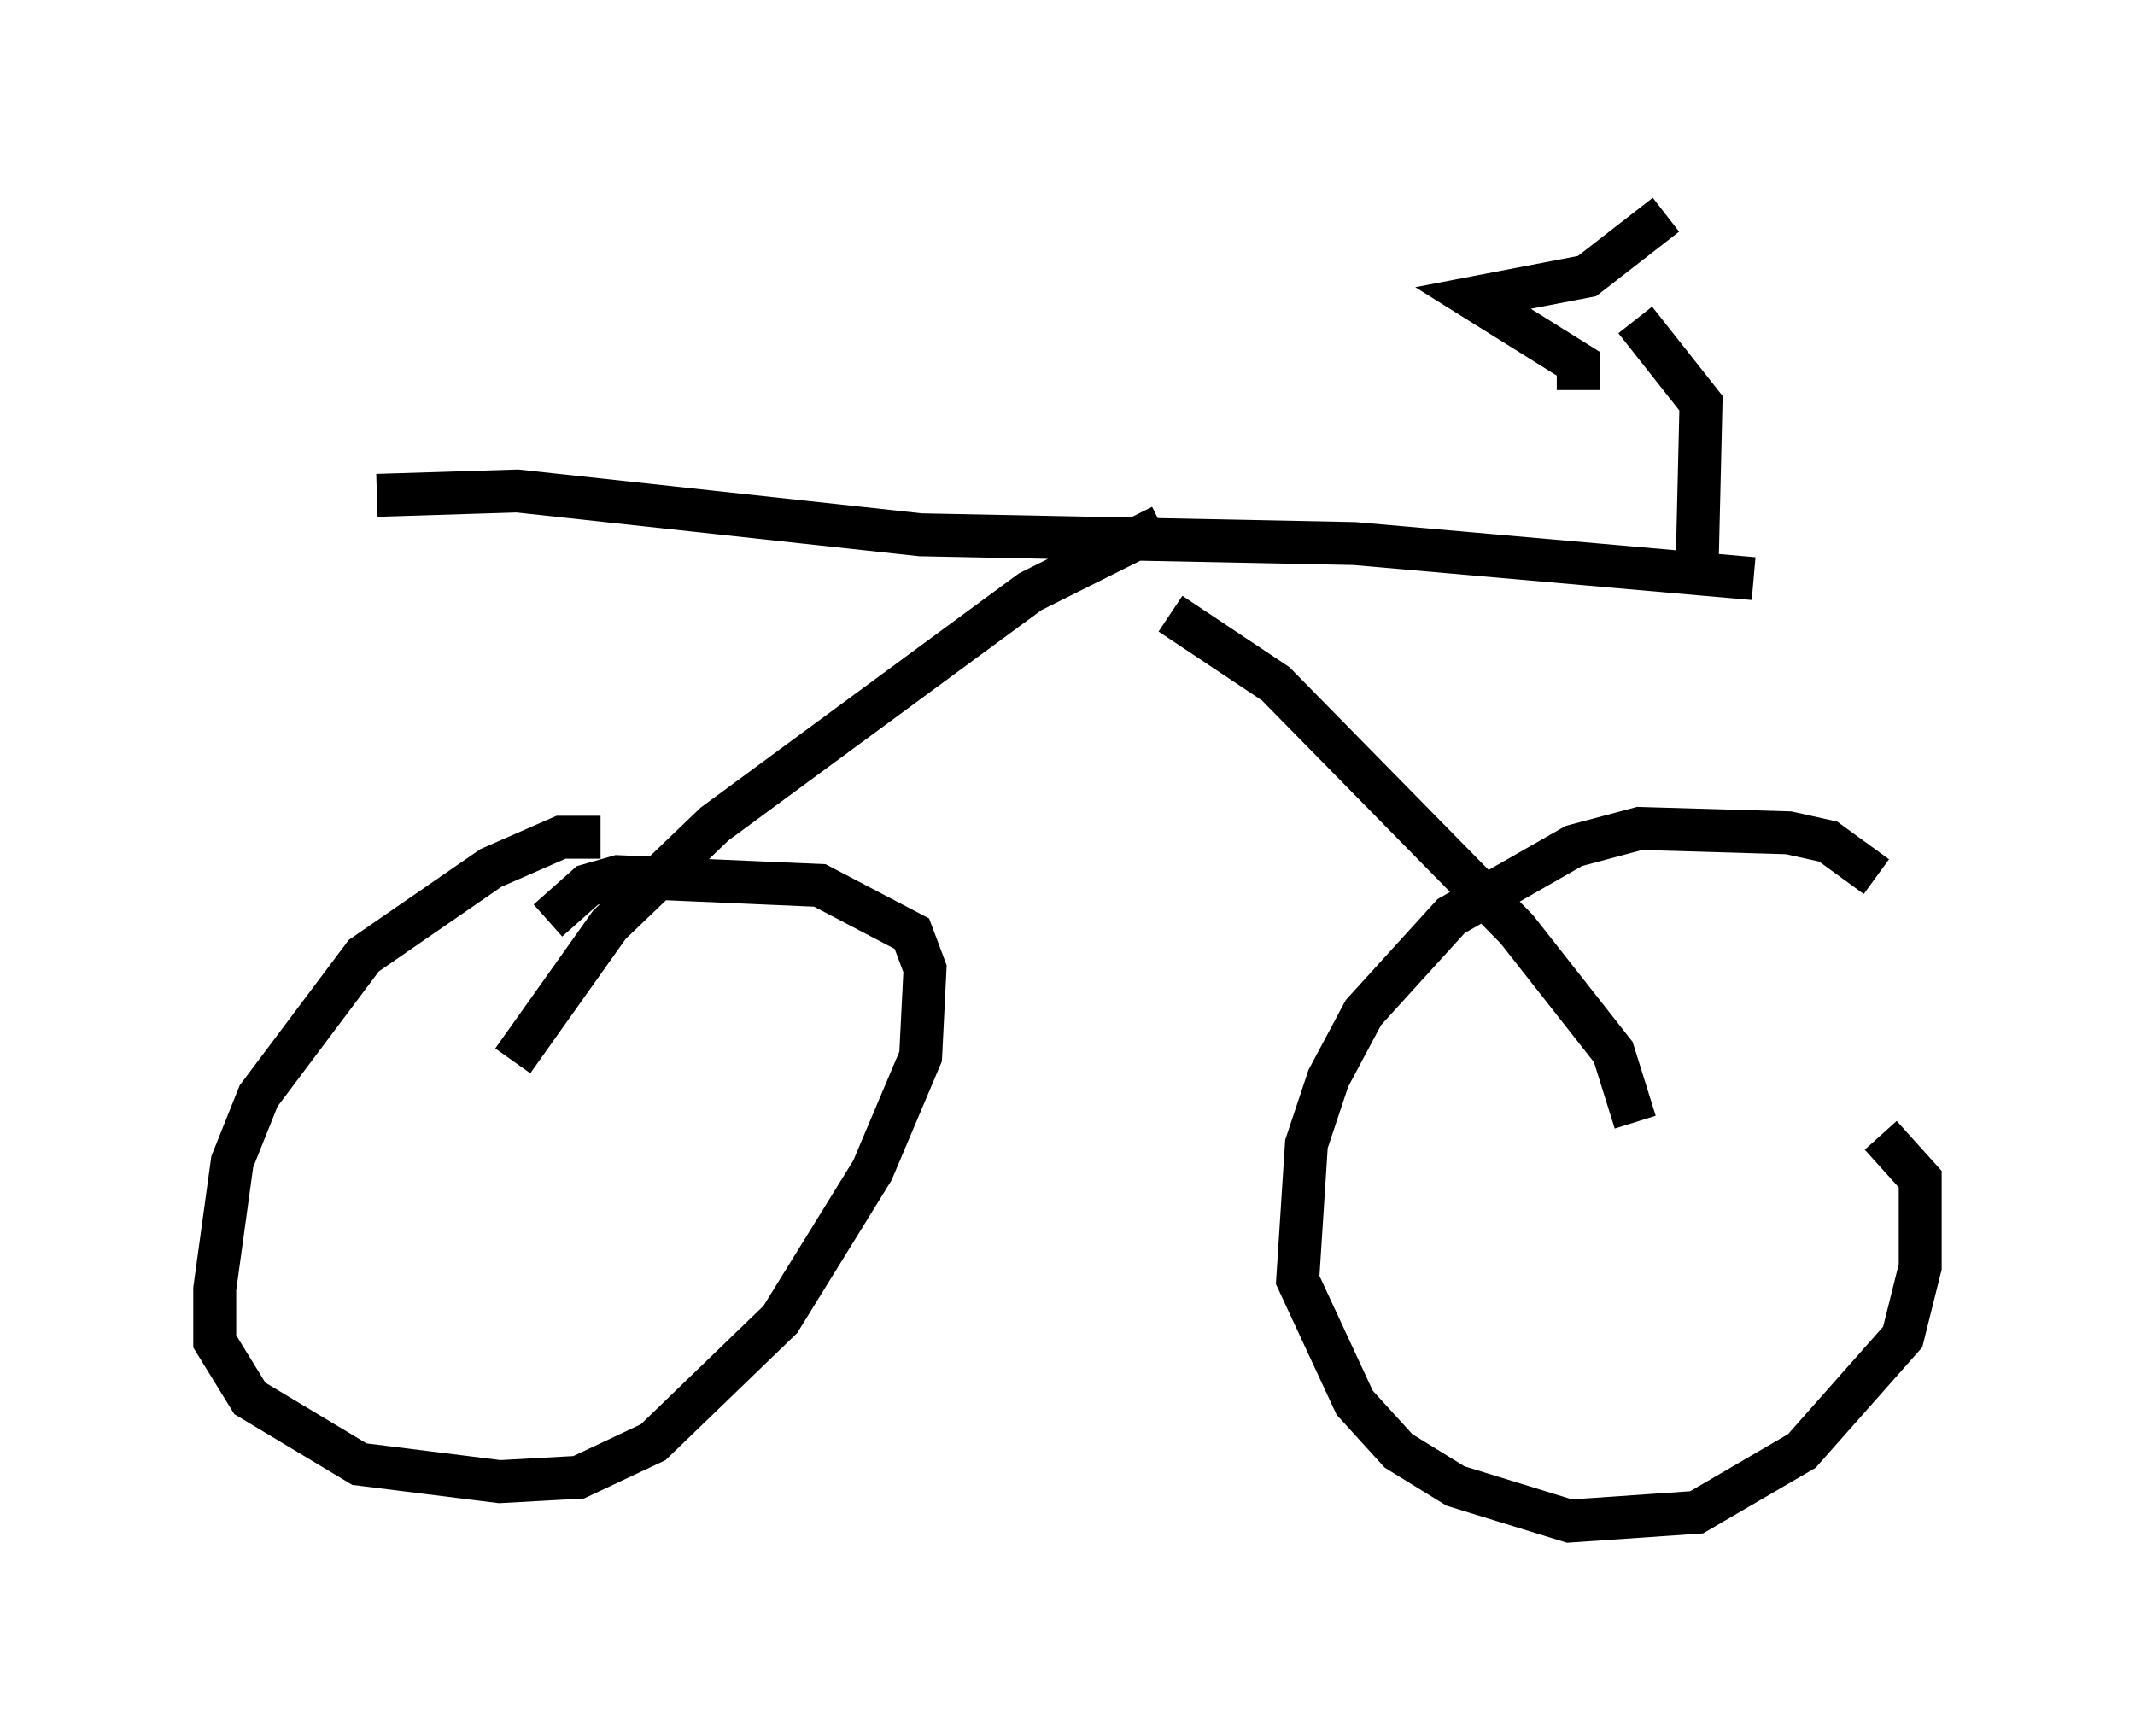 <?xml version="1.0" encoding="utf-8" ?>
<svg baseProfile="full" height="40.421" version="1.1" width="49.711" xmlns="http://www.w3.org/2000/svg" xmlns:ev="http://www.w3.org/2001/xml-events" xmlns:xlink="http://www.w3.org/1999/xlink"><defs /><rect fill="white" height="40.421" width="49.711" x="0" y="0" /><path d="M15.208, 20.211 m-1.225, -0.715 l-0.919, 0.0 -1.633, 0.715 l-2.96, 2.042 -2.45, 3.267 l-0.613, 1.531 -0.408, 2.96 l0.0, 1.225 0.817, 1.327 l2.552, 1.531 3.267, 0.408 l1.838, -0.102 1.735, -0.817 l2.96, -2.858 2.144, -3.471 l1.123, -2.654 0.102, -2.042 l-0.306, -0.817 -2.144, -1.123 l-4.696, -0.204 -0.715, 0.204 l-0.919, 0.817 m30.932, -1.021 l-1.123, -0.817 -0.919, -0.204 l-3.471, -0.102 -1.531, 0.408 l-2.858, 1.633 -2.042, 2.246 l-0.817, 1.531 -0.51, 1.531 l-0.204, 3.165 1.327, 2.858 l1.021, 1.123 1.327, 0.817 l2.654, 0.817 2.96, -0.204 l2.45, -1.429 2.348, -2.654 l0.408, -1.633 0.0, -2.042 l-0.919, -1.021 m-5.717, -0.306 l-0.51, -1.633 -2.246, -2.858 l-5.615, -5.717 -2.45, -1.633 m-15.313, 10.413 l2.246, -3.165 2.45, -2.348 l7.35, -5.41 3.063, -1.531 m-18.273, -0.715 l3.267, -0.102 9.392, 1.021 l10.106, 0.204 9.29, 0.817 m-1.327, 0.204 l0.102, -4.288 -1.531, -1.94 m-1.327, 1.633 l0.0, -0.613 -2.45, -1.531 l2.654, -0.51 1.838, -1.429 " fill="none" stroke="black" stroke-width="1" /></svg>
